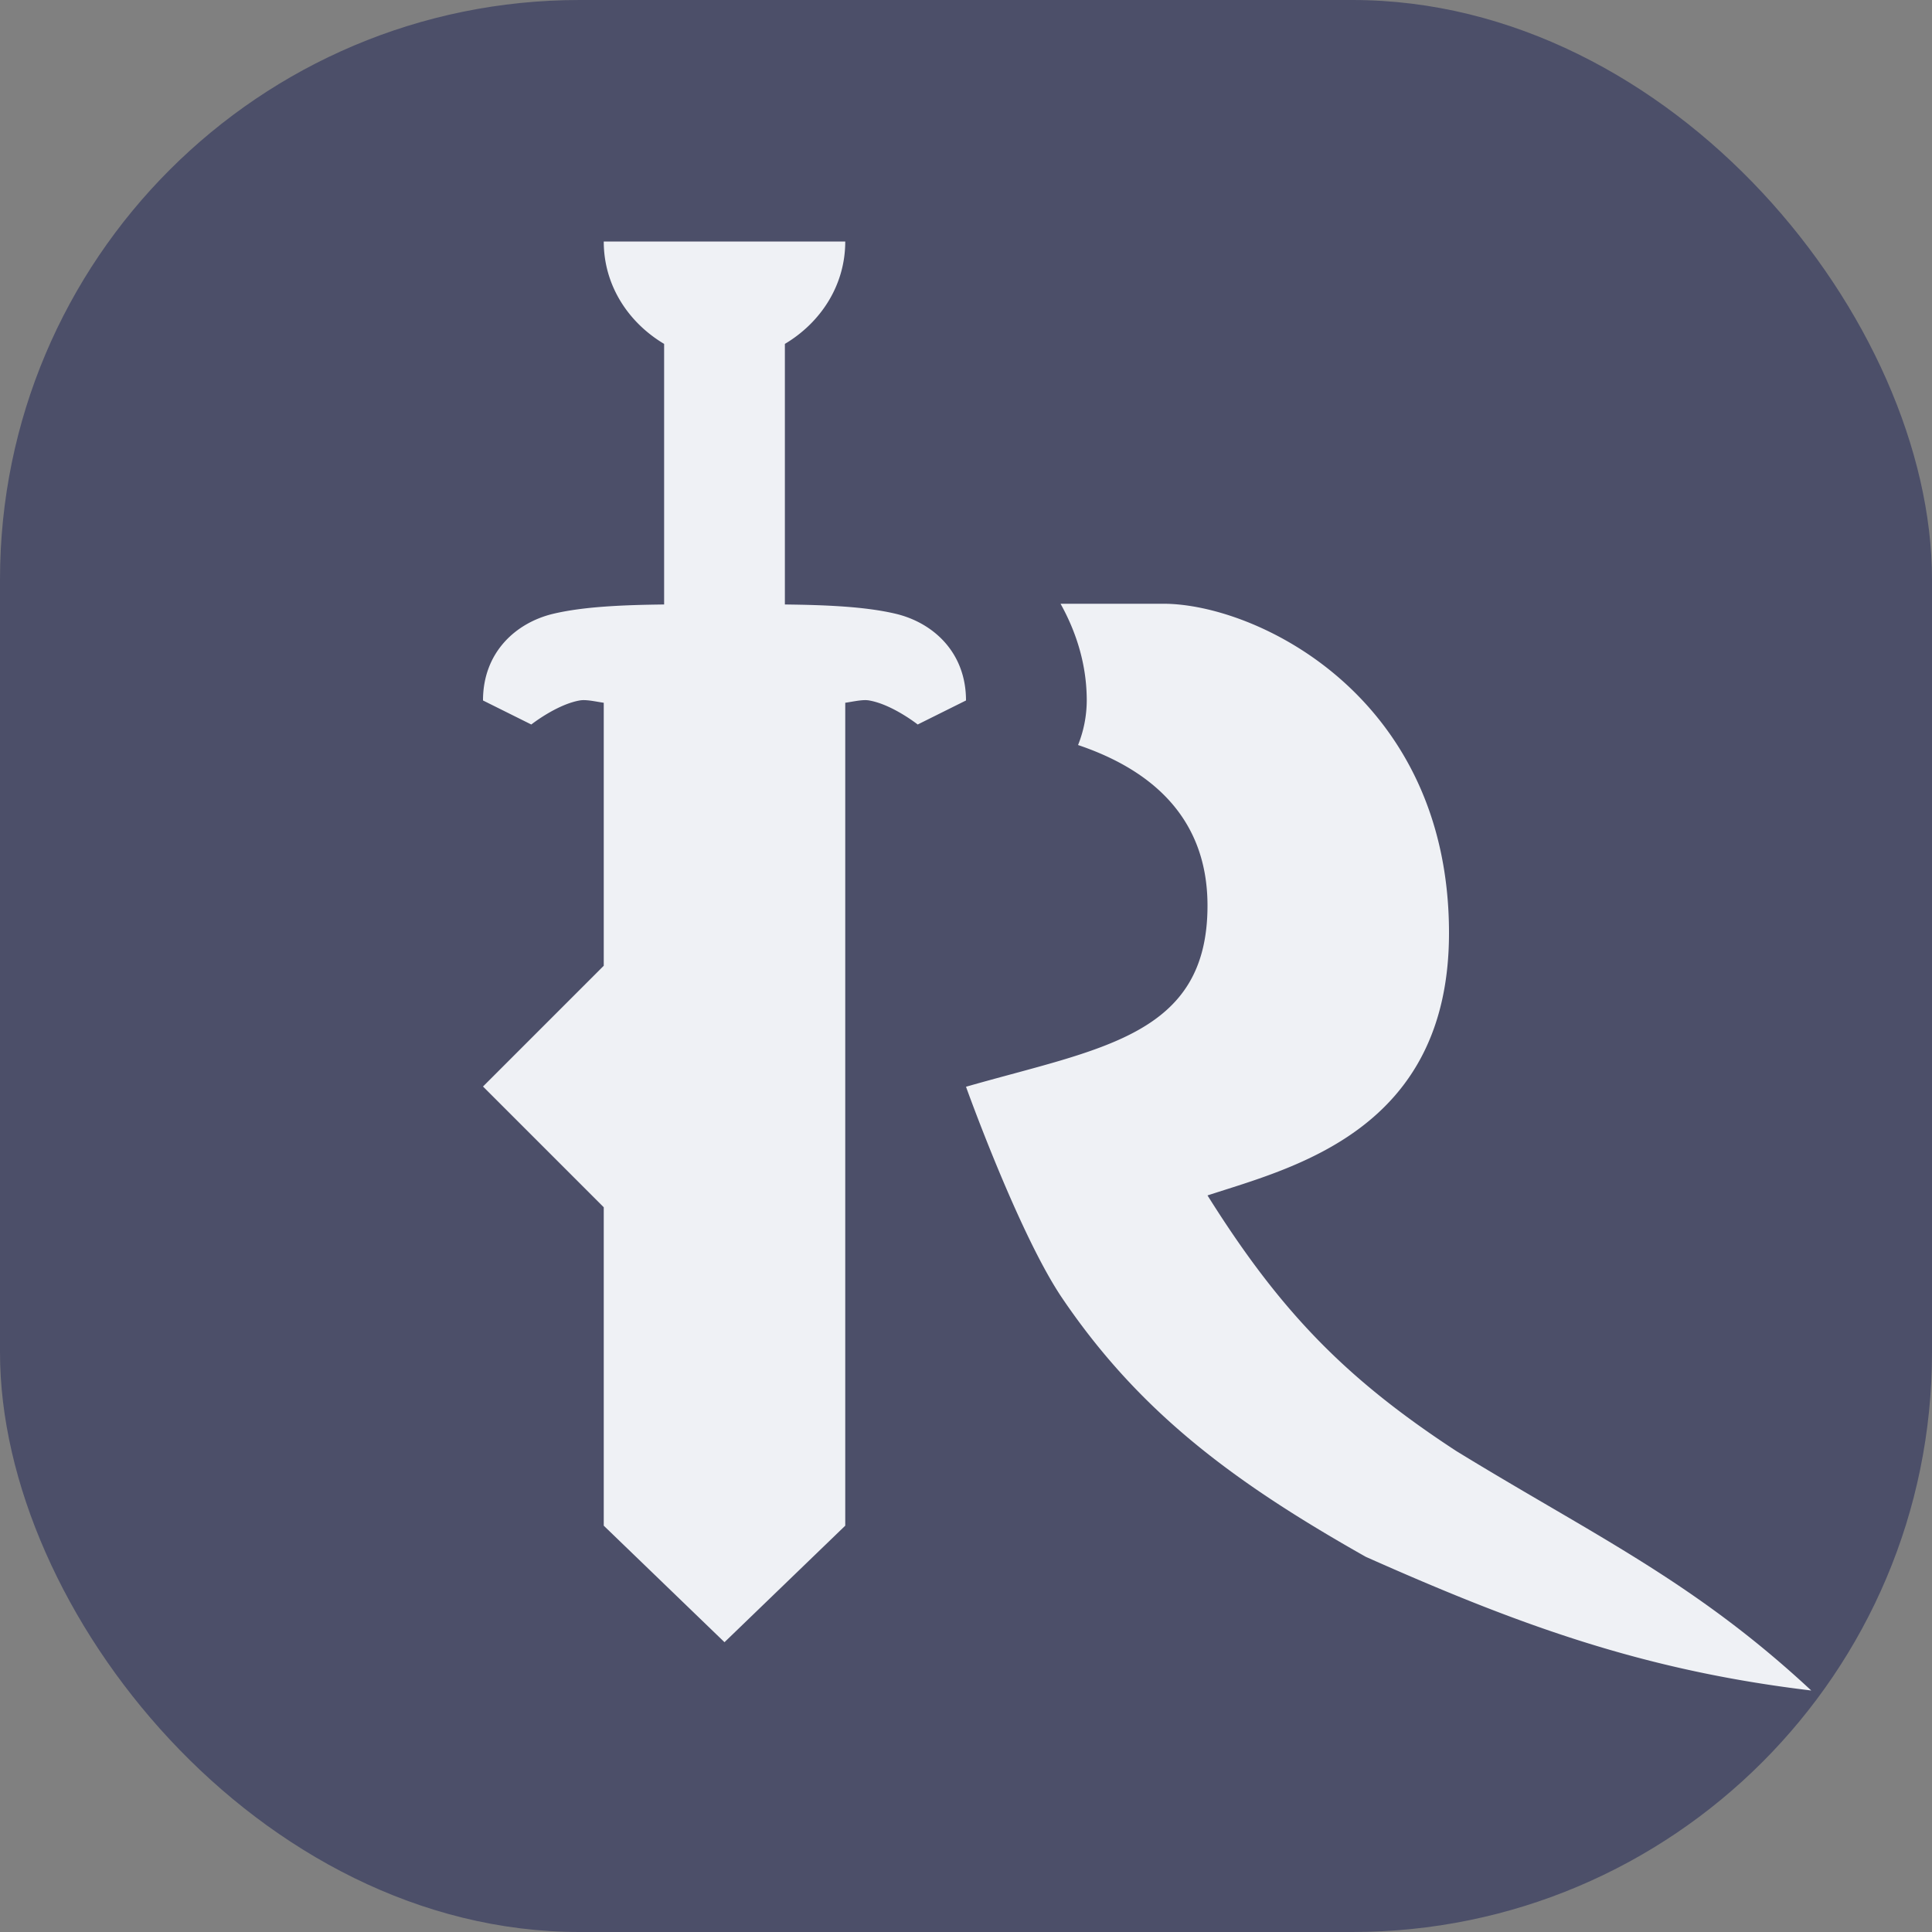 <svg xmlns="http://www.w3.org/2000/svg" width="16" height="16" version="1">
 <rect width="100%" height="100%" fill="#808080" stroke="none"/>
 <rect style="fill:#4c4f69" width="16" height="16" x="0" y="0" rx="4.8" ry="4.8"/>
 <path style="fill:#eff1f5" d="M 5,2 C 5,2.366 5.206,2.673 5.5,2.848 V 5.006 C 5.163,5.01 4.832,5.023 4.578,5.084 4.273,5.158 4,5.401 4,5.801 L 4.4,6 c 0,0 0.209,-0.165 0.4,-0.199 C 4.854,5.791 4.931,5.81 5,5.82 v 2.178 l -1,1 1,1 v 2.637 l 1,0.965 1,-0.965 V 5.82 C 7.069,5.81 7.146,5.791 7.199,5.801 7.391,5.835 7.6,6 7.6,6 L 8,5.801 C 8,5.401 7.727,5.158 7.422,5.084 7.168,5.023 6.837,5.01 6.5,5.006 V 2.848 C 6.794,2.673 7,2.366 7,2 Z M 8.783,5 C 8.915,5.237 9,5.507 9,5.801 A 1,1 0 0 1 8.928,6.17 C 9.453,6.347 10,6.711 10,7.5 10,8.581 9.112,8.681 8,9 c 0,0 0.438,1.223 0.799,1.754 0.652,0.961 1.447,1.537 2.512,2.139 C 12.576,13.456 13.604,13.833 15,14 14.028,13.095 13.194,12.712 12.059,12.016 11.132,11.41 10.596,10.85 10,9.9 10.706,9.669 12,9.362 12,7.727 12,5.762 10.4,5 9.635,5 Z"/>
</svg>
